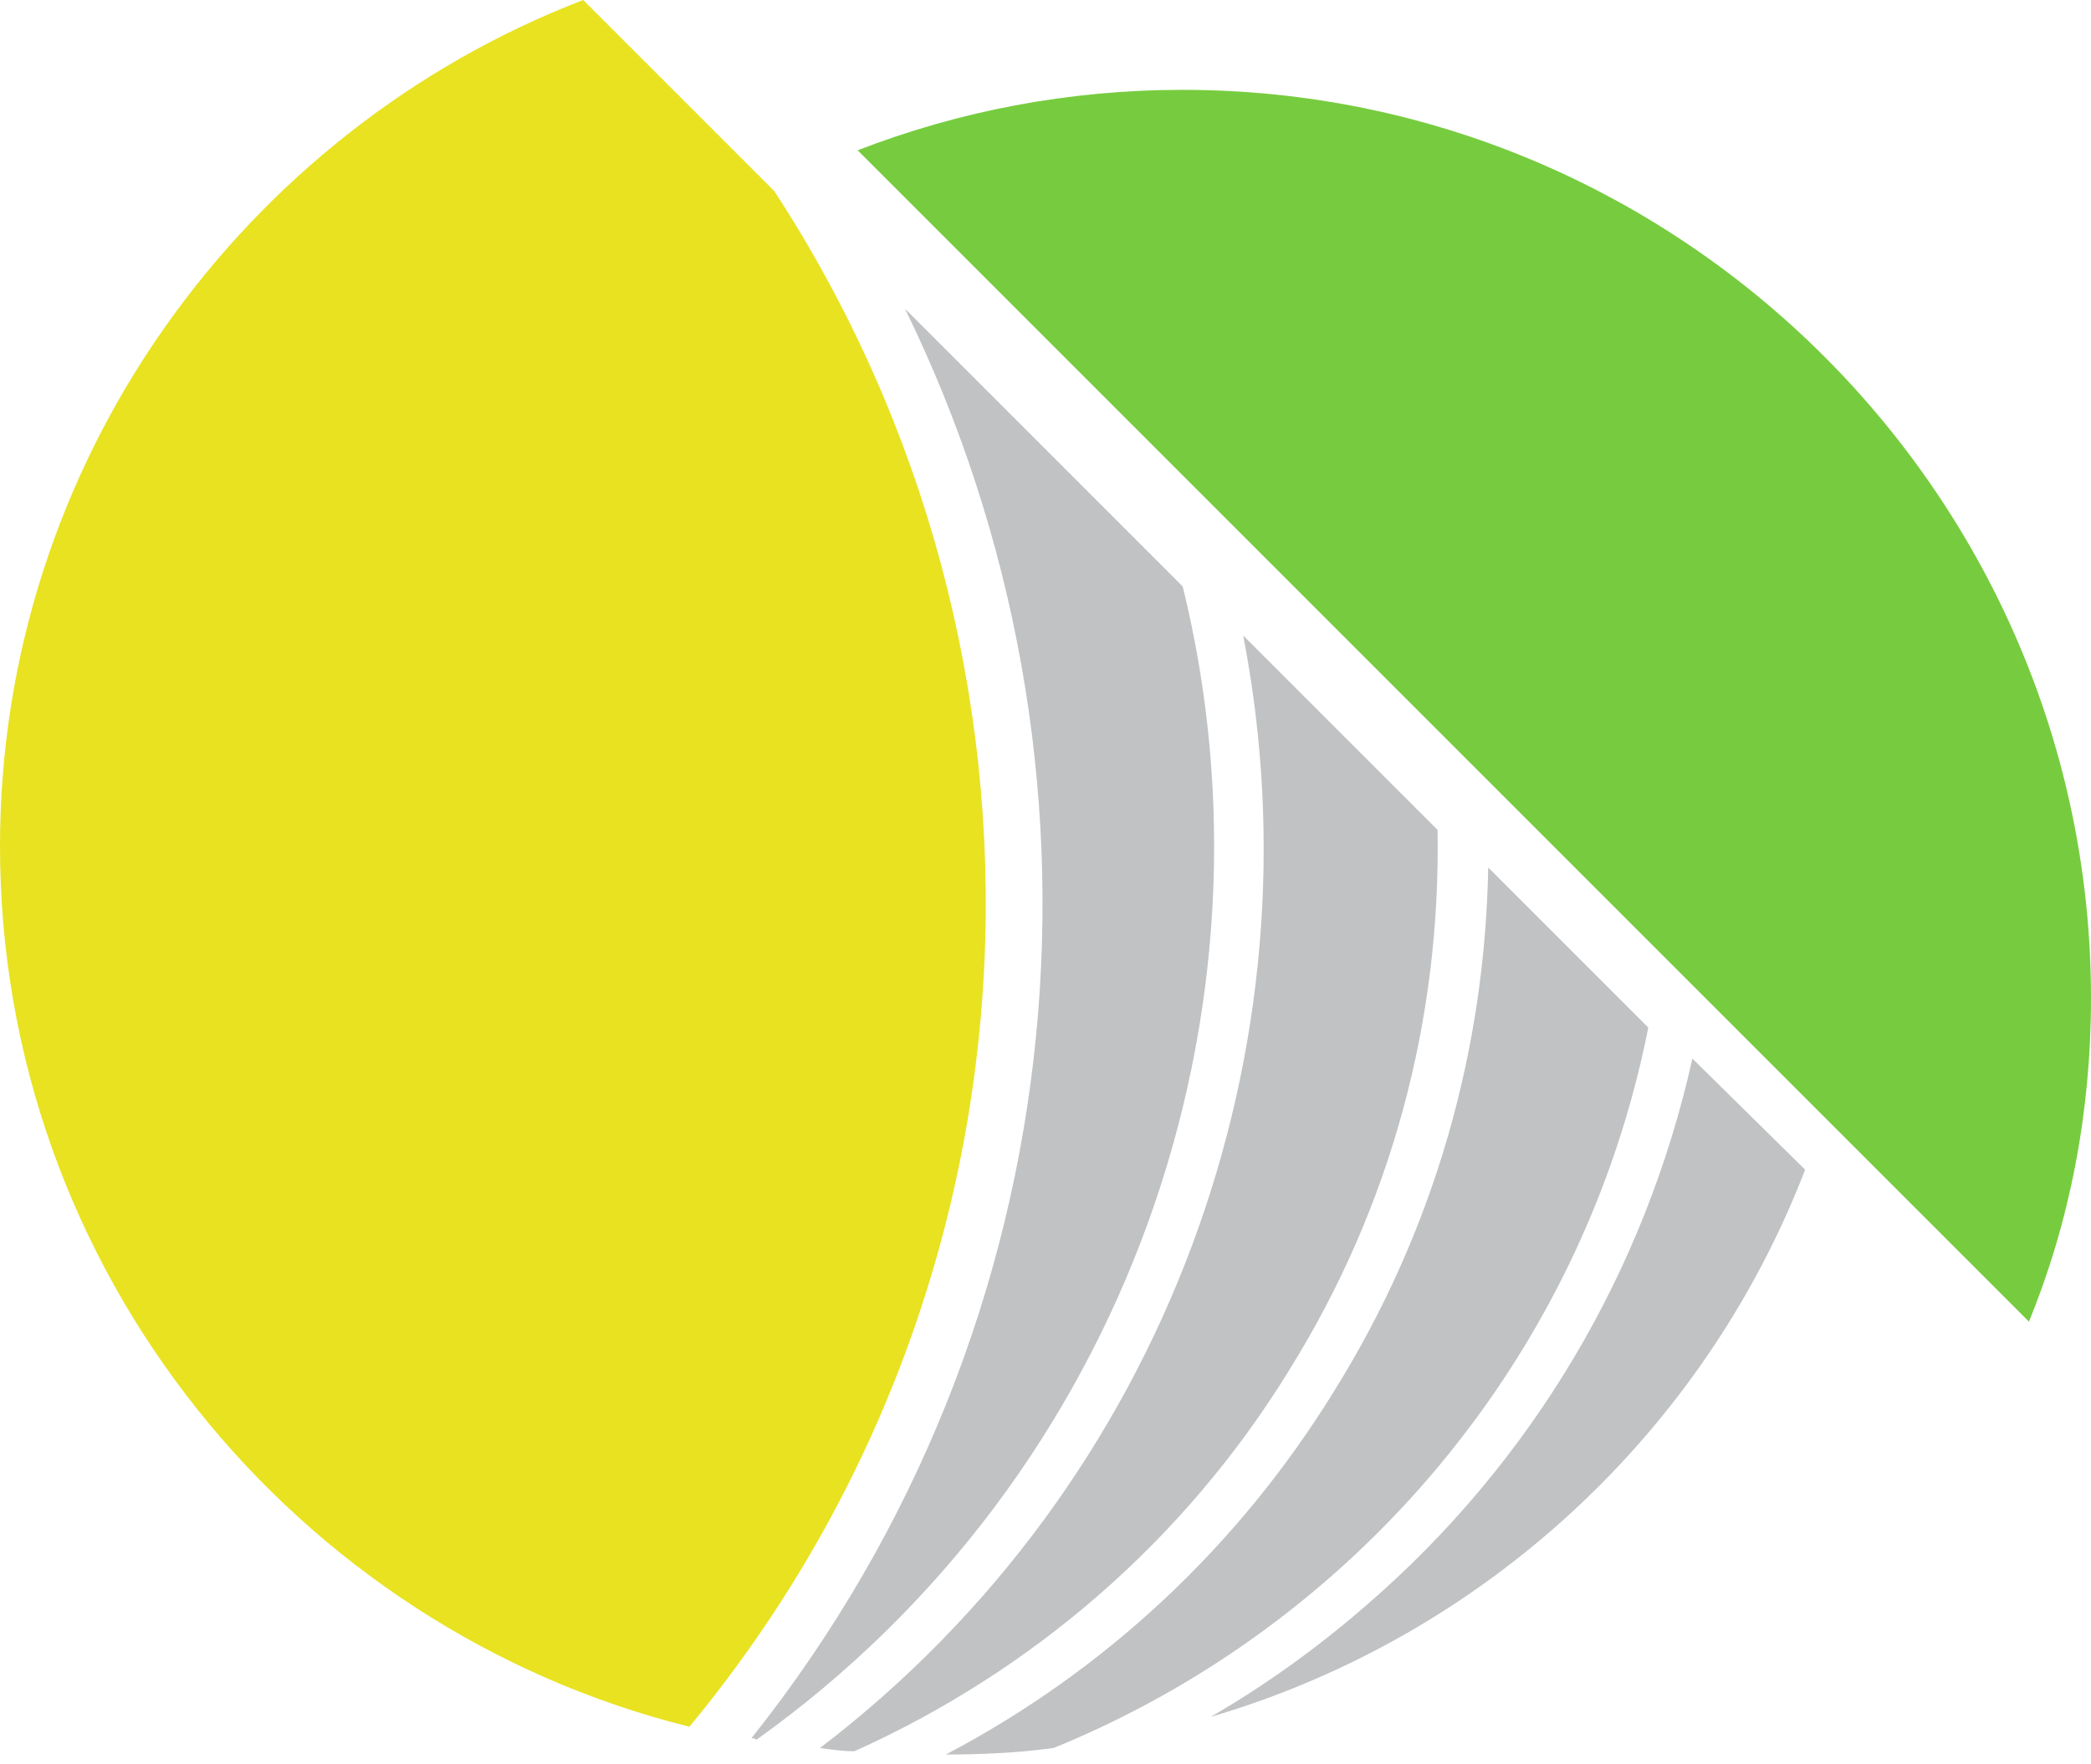 <svg width="128" height="108" viewBox="0 0 128 108" fill="none" xmlns="http://www.w3.org/2000/svg">
<path d="M50.2 107C50.9 107.1 51.6 107.2 52.3 107.2C63.2 102.3 72.5 94.3 78.9 83.9C85.2 73.8 88.2 62.4 88 50.8L76.1 38.9C81 64.1 71.4 90.8 50.2 107Z" fill="#C0C2C3"/>
<path d="M46 106.4C46.1 106.4 46.2 106.4 46.3 106.5C69 90.3 78.8 61.9 72.4 35.9L55.4 18.9C69 46.7 66.3 80.9 46 106.4Z" fill="#C0C2C3"/>
<path d="M103.6 64.8C100.7 77.8 93.8 89.5 83.6 98.3C80.6 100.9 77.4 103.2 74.1 105.1C90.8 100.2 104.3 87.7 110.5 71.6L103.6 64.8Z" fill="#C0C2C3"/>
<path d="M100.9 62.9L91.1 53.1C90.9 64.3 87.8 75.3 81.7 85.1C75.8 94.7 67.6 102.3 57.9 107.4C60.1 107.4 62.3 107.3 64.5 107C82.9 99.5 96.9 83.1 100.9 62.9Z" fill="#C0C2C3"/>
<path d="M47.4 11.7L35.7 0C14.9 8 0 28.3 0 51.8C0 77.8 18.1 99.7 42.2 105.7C64.8 78.4 66 40.2 47.4 11.7Z" fill="#E8E221"/>
<path d="M128 61.1C128 30.5 103 5.5 72.4 5.5C65.4 5.5 58.7 6.8 52.5 9.2L124.2 80.9C126.7 74.8 128 68.1 128 61.1Z" fill="#76CC3E"/>
</svg>

